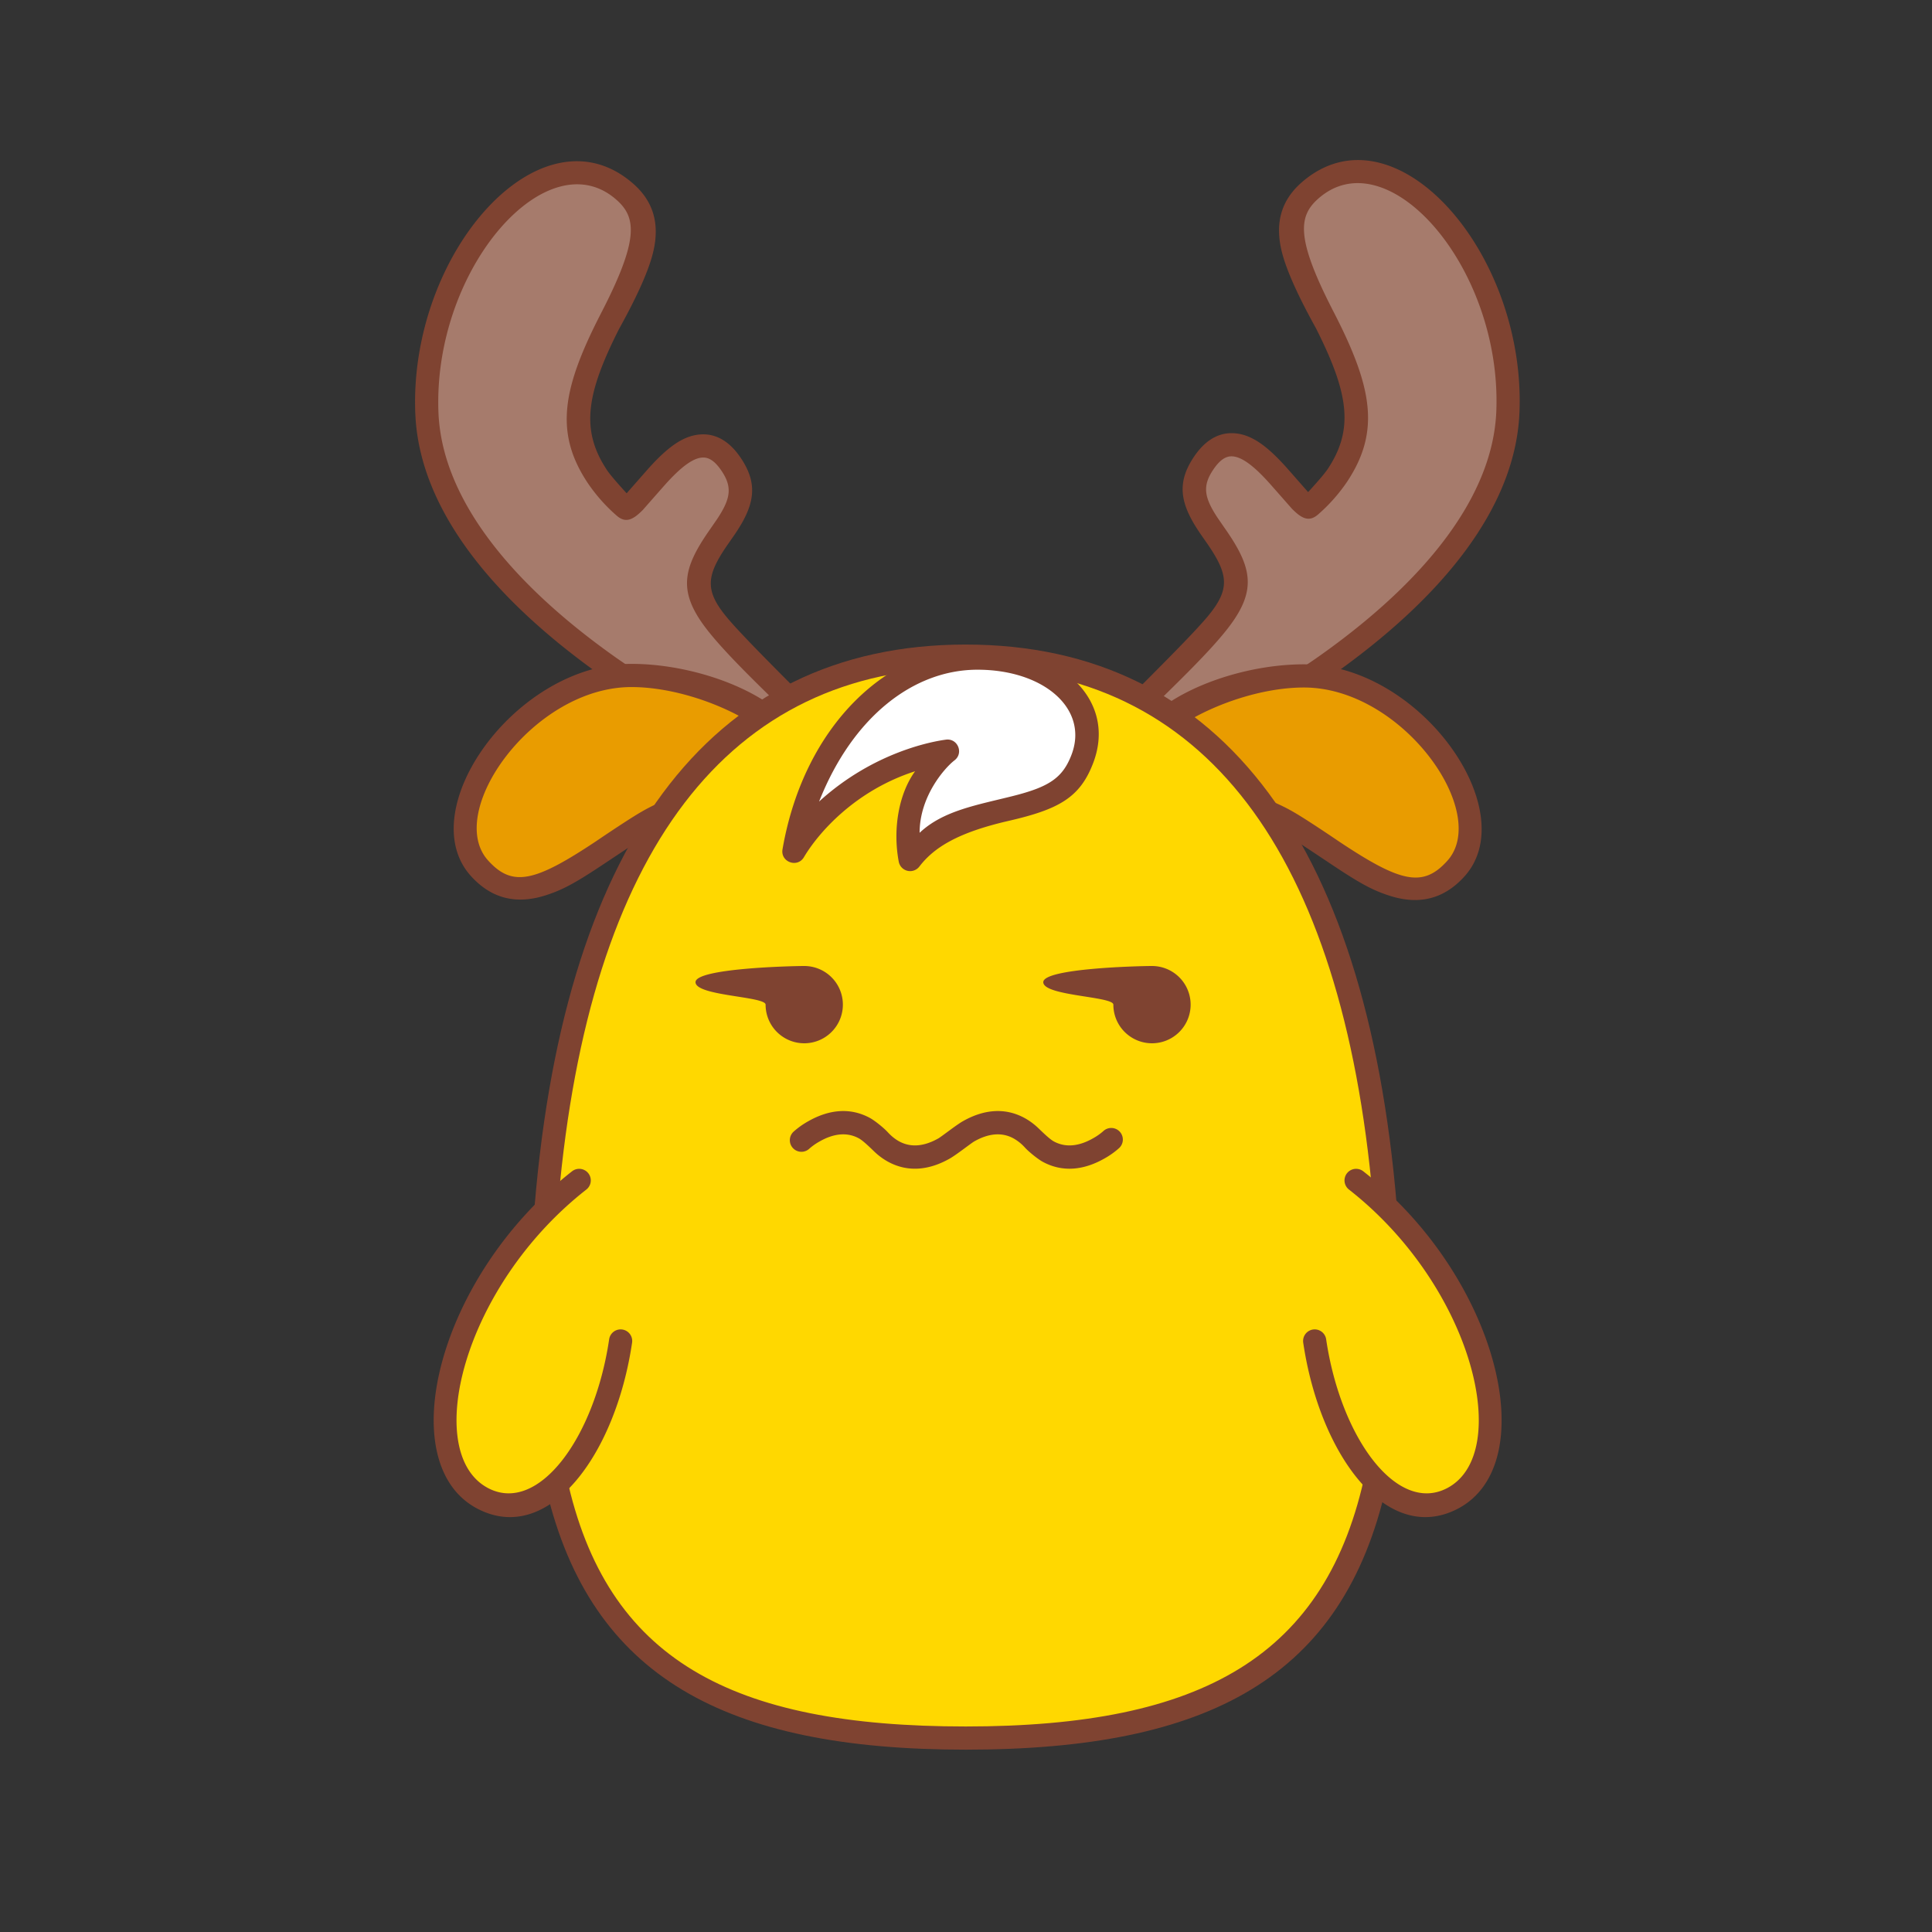 <svg data-id="128-327ae8f1b072917-chicken" xmlns="http://www.w3.org/2000/svg" viewBox="0 0 100 100"><rect x="0" y="0" width="100" height="100" fill="#333333" stroke="none"/><g fill="none" fill-rule="evenodd"><path fill="#a67b6c" d="M58.854 39.538c1.312.208 18.733-7.818 19.135-18.133.307-7.879-6.042-15.084-10.266-11.426-4.224 3.658 6.994 10.103.06 16.29-.625.556-3.372-5.377-5.529-2.214-2.156 3.162 3.83 4.492.682 8.308-2.163 2.622-4.563 4.475-5.596 5.818-1.238 1.607 1.288 1.321 1.514 1.357zM41.146 39.532c-1.312.208-18.733-7.816-19.135-18.13-.307-7.877 6.042-15.08 10.266-11.423s-6.994 10.1-.06 16.286c.625.557 3.372-5.375 5.529-2.213 2.156 3.161-3.83 4.491-.682 8.307 2.163 2.62 4.563 4.474 5.596 5.816 1.238 1.606-1.288 1.321-1.514 1.357z"/><path fill="#e99c00" d="M66.623 42.572c3.148 1.828 6.254 5.097 8.688 2.406C77.745 42.286 73.403 35 67.449 35 63.406 35 59 37.584 59 39.314s4.475 1.43 7.623 3.258zM33.377 42.572c-3.148 1.828-6.254 5.097-8.688 2.406C22.255 42.286 26.597 35 32.551 35 36.594 35 41 37.584 41 39.314s-4.475 1.43-7.623 3.258z"/><g fill="#ffd800"><path d="M49.9 90c14.723 0 22.876-4.762 21.903-24.631C70.829 45.5 63.674 34 49.9 34c-13.774 0-20.929 11.5-21.902 31.369C27.026 85.238 35.179 90 49.901 90z"/><path d="M29.884 61c-7.35 5.754-8.481 14.658-4.971 16.468 3.51 1.81 6.44-3.595 7.115-8.154.856-2.825-1.496-9.61-2.144-8.314zM70.143 61c7.35 5.754 8.482 14.658 4.971 16.468s-6.44-3.595-7.114-8.154c-.856-2.825 1.495-9.61 2.143-8.314z"/></g><path fill="#fff" d="M41.123 43.998c2.673-4.5 7.946-5.184 7.946-5.184s-2.61 1.999-1.931 5.611c2.76-3.612 7.521-1.549 8.913-5.212C57.21 36.166 54.128 34 50.621 34s-8.284 2.989-9.498 9.998z"/><g fill="#7f4331"><g fill-rule="nonzero"><path d="M21.495 21.389c-.325-8.343 6.513-16.01 11.258-11.901 1.083.937 1.39 2.106 1.066 3.514-.216.94-.812 2.288-1.788 4.046-1.687 3.348-1.983 5.211-.621 7.273.145.22.487.623 1.025 1.211l1.108-1.26c1.031-1.15 1.862-1.765 2.805-1.79.755-.02 1.426.386 1.977 1.194.954 1.399.733 2.495-.335 4.044l-.366.525c-1.07 1.567-1.146 2.321-.013 3.694.693.84 2.446 2.587 3.82 3.97l-1.178.522c-1.231-1.21-2.666-2.6-3.568-3.728-1.64-2.052-1.38-3.247.085-5.332l.355-.515c.706-1.068.785-1.658.209-2.504-.337-.494-.643-.68-.954-.67-.495.012-1.127.48-1.943 1.391-.095.105-.482.546-1.163 1.32-.517.522-.896.707-1.372.282a8.742 8.742 0 0 1-1.493-1.693c-1.723-2.608-1.296-4.895.718-8.802 1.915-3.716 1.818-4.885.84-5.785-3.568-3.289-9.565 3.453-9.273 10.947.169 4.321 3.539 8.655 8.976 12.545.539.385 1.075.743 1.604 1.076h-2.162l-.14-.1c-5.586-3.996-9.134-8.489-9.46-13.162zM78.648 21.328c.325-8.343-6.513-16.01-11.258-11.901-1.082.937-1.39 2.106-1.065 3.514.216.94.812 2.288 1.787 4.046 1.688 3.348 1.983 5.211.621 7.273-.144.219-.486.623-1.025 1.211l-1.108-1.26c-1.03-1.15-1.861-1.766-2.805-1.79-.755-.02-1.426.386-1.977 1.194-.954 1.398-.732 2.495.335 4.044l.366.525c1.07 1.567 1.147 2.321.014 3.694-.721.874-2.59 2.729-3.984 4.133l1.119.578c1.276-1.26 2.834-2.75 3.79-3.947 1.64-2.052 1.38-3.247-.085-5.332l-.355-.515c-.705-1.069-.785-1.659-.208-2.504.336-.494.642-.68.953-.671.495.013 1.127.48 1.944 1.392.094.105.482.545 1.163 1.32.516.522.896.706 1.371.282a8.742 8.742 0 0 0 1.494-1.693c1.723-2.609 1.295-4.895-.719-8.802-1.915-3.716-1.817-4.885-.84-5.785 3.569-3.29 9.565 3.452 9.273 10.947-.168 4.321-3.539 8.655-8.976 12.545-.571.409-1.14.787-1.7 1.136h2.171l.227-.16c5.586-3.996 9.134-8.49 9.46-13.163z"/><path d="M32.68 34.362c-6.007 0-11.372 7.59-8.306 10.98 1.076 1.19 2.366 1.475 3.852 1.005.898-.284 1.56-.647 3.056-1.645 1.348-.898 2.09-1.388 2.224-1.47.043-.026.142-.079.28-.148l1.301-1.914c-.7.244-1.32.519-1.882.846-.47.273-1.263.788-2.38 1.545-3.152 2.094-4.303 2.369-5.561.977-2.256-2.495 2.325-8.976 7.417-8.976 2.152 0 4.58.848 6.157 1.83.353-.235.752-.498 1.195-.79-1.797-1.343-4.735-2.24-7.352-2.24zM67.492 34.385c6.008 0 11.373 7.59 8.307 10.98-1.076 1.19-2.366 1.475-3.852 1.005-.898-.284-1.56-.648-3.056-1.646a166.44 166.44 0 0 0-2.224-1.47 5.272 5.272 0 0 0-.28-.148l-1.301-1.913c.7.243 1.32.518 1.882.845.47.273 1.263.788 2.38 1.545 3.152 2.095 4.303 2.37 5.561.977 2.256-2.494-2.325-8.975-7.417-8.975-2.152 0-4.58.848-6.157 1.829l-1.195-.79c1.797-1.343 4.735-2.239 7.352-2.239z"/><path d="m70.684 76.148 1.07.77c-2.235 9.893-9.154 13.644-21.77 13.644-12.475 0-19.376-3.773-21.69-13.399l1.035-.718c2.05 9.471 8.525 12.917 20.656 12.917 12.226 0 18.701-3.605 20.7-13.214zm-20.7-42.786c13.384 0 20.975 10.545 22.38 29.913l-1.304-1.239c-1.598-17.95-8.75-27.474-21.075-27.474-12.324 0-19.477 9.522-21.075 27.471l-1.304 1.243c1.404-19.368 8.996-29.914 22.379-29.914z"/><path d="M29.609 60.626a.6.6 0 1 1 .74.945c-6.44 5.041-8.518 13.682-5.067 15.462 2.582 1.332 5.49-2.593 6.247-7.708a.6.6 0 1 1 1.187.176c-.86 5.813-4.323 10.487-7.984 8.599-4.467-2.304-2.14-11.98 4.877-17.474zM70.562 60.626a.6.6 0 1 0-.74.945c6.44 5.041 8.518 13.682 5.067 15.462-2.582 1.332-5.49-2.593-6.247-7.708a.6.6 0 1 0-1.187.176c.86 5.813 4.323 10.487 7.984 8.599 4.467-2.304 2.14-11.98-4.877-17.474zM50.593 33.464c-4.555 0-8.968 4.014-10.09 10.495-.114.657.767.982 1.107.41.76-1.281 2.67-3.458 5.755-4.449-.846 1.165-1.163 2.991-.846 4.68a.6.6 0 0 0 1.066.254c.757-.99 1.993-1.76 4.605-2.362 2.612-.6 3.71-1.203 4.394-3.002 1.268-3.338-1.832-6.026-5.991-6.026zm0 1.2c3.437 0 5.772 2.025 4.869 4.4-.457 1.202-1.164 1.666-3.028 2.136-1.864.47-3.608.75-4.835 1.905 0-1.905 1.318-3.377 1.806-3.75s.166-1.15-.442-1.071-3.71.6-6.567 3.204c1.752-4.424 4.917-6.824 8.197-6.824z"/></g><path d="M41.627 54a2 2 0 1 0 0-4c-.67 0-5.627.12-5.627.837 0 .718 3.627.73 3.627 1.163a2 2 0 0 0 2 2zM59.627 54a2 2 0 1 0 0-4c-.67 0-5.627.12-5.627.837 0 .718 3.627.73 3.627 1.163a2 2 0 0 0 2 2z"/><path fill-rule="nonzero" d="M49.835 58.036c1.026-.584 2.13-.743 3.185-.175.262.142.512.326.748.554.236.228.575.556.782.667.627.338 1.32.238 2.023-.161a3.07 3.07 0 0 0 .522-.363.6.6 0 1 1 .81.884 4.2 4.2 0 0 1-.74.522c-1.026.584-2.13.743-3.185.175-.262-.142-.724-.518-.922-.733a2.34 2.34 0 0 0-.608-.488c-.627-.338-1.32-.238-2.023.161-.165.094-.926.695-1.262.885-1.026.584-2.13.743-3.185.175a3.407 3.407 0 0 1-.748-.554c-.236-.228-.575-.556-.782-.667-.627-.338-1.32-.238-2.023.161a3.07 3.07 0 0 0-.522.363.6.6 0 1 1-.81-.884 4.2 4.2 0 0 1 .74-.522c1.026-.584 2.13-.743 3.185-.175.262.142.724.518.922.733.198.216.4.377.608.488.627.338 1.32.238 2.023-.161.165-.094.926-.695 1.262-.885z"/></g></g></svg>